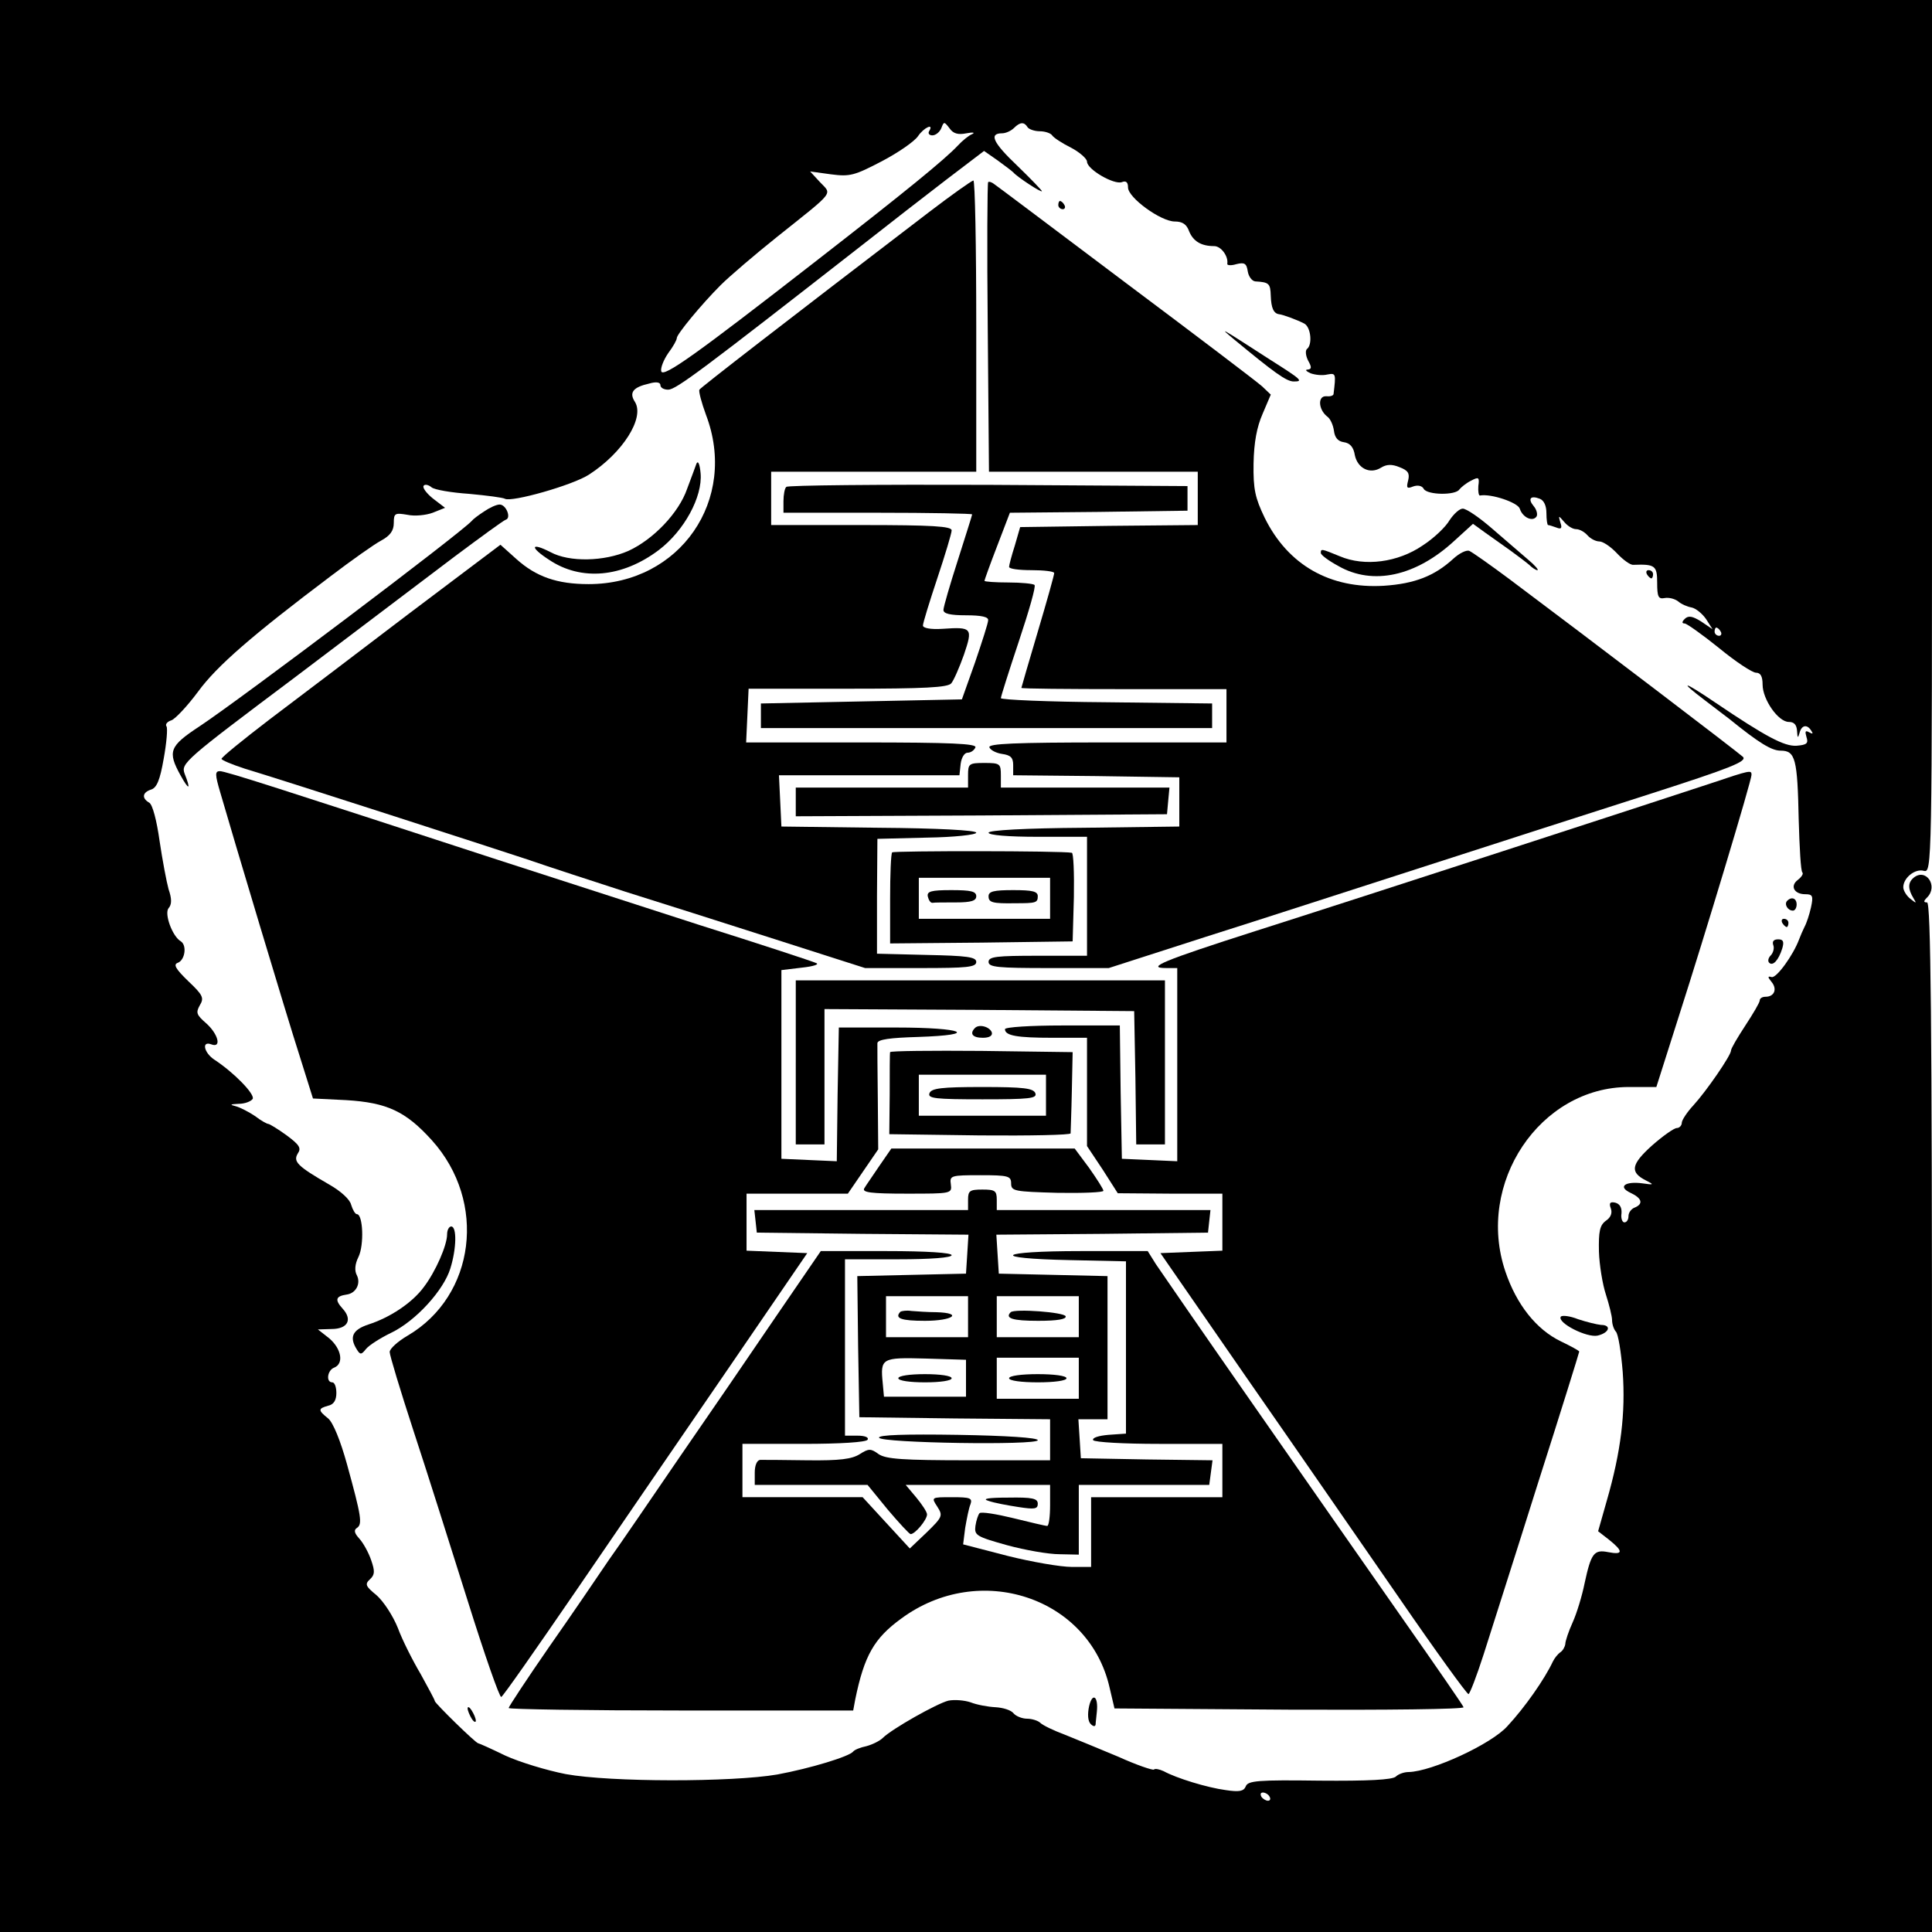 <?xml version="1.0" standalone="no"?>
<!DOCTYPE svg PUBLIC "-//W3C//DTD SVG 20010904//EN"
 "http://www.w3.org/TR/2001/REC-SVG-20010904/DTD/svg10.dtd">
<svg version="1.0" xmlns="http://www.w3.org/2000/svg"
 width="471pt" height="471pt" viewBox="0 0 471 471"
 preserveAspectRatio="xMidYMid meet">

<g transform="translate(0,471) scale(0.1,-0.1)"
fill="#000000" stroke="none">
<path d="M0 2355 l0 -2355 2355 0 2355 0 0 1255 c0 969 -3 1255 -12 1255 -9 0
-9 3 0 12 28 28 -3 73 -33 48 -14 -12 -14 -27 0 -50 8 -13 7 -13 -8 -1 -9 7
-17 20 -17 28 0 23 29 46 50 40 20 -5 20 6 20 1059 l0 1064 -2355 0 -2355 0 0
-2355z m2356 2030 c16 3 22 2 14 -2 -8 -3 -24 -16 -35 -28 -32 -34 -125 -110
-345 -281 -293 -228 -374 -286 -378 -269 -2 8 6 28 17 44 12 16 21 32 21 37 0
9 59 81 107 129 21 21 83 74 138 118 143 114 133 102 104 133 l-24 26 51 -7
c46 -6 57 -3 124 32 40 21 79 48 88 61 14 21 40 33 27 12 -3 -5 0 -10 8 -10 8
0 18 8 22 18 6 16 7 16 20 -1 9 -13 21 -16 41 -12z m149 15 c3 -5 17 -10 30
-10 13 0 27 -5 30 -10 4 -6 24 -19 46 -30 21 -11 39 -27 39 -34 0 -19 66 -57
85 -50 10 4 15 0 15 -13 0 -25 80 -83 114 -83 19 0 29 -7 35 -24 10 -24 29
-36 61 -36 17 0 35 -25 32 -43 -1 -4 9 -5 22 -1 20 5 25 2 28 -18 2 -12 10
-23 18 -24 34 -2 37 -5 38 -35 1 -30 7 -43 20 -45 10 -1 45 -14 62 -23 16 -9
20 -52 6 -62 -4 -4 -3 -16 3 -28 9 -16 9 -21 -1 -22 -7 0 -4 -4 7 -9 11 -4 29
-6 41 -3 21 4 21 2 15 -48 -1 -4 -9 -6 -18 -5 -21 1 -19 -32 2 -49 8 -5 15
-21 17 -35 2 -17 10 -26 24 -28 15 -2 24 -12 27 -32 7 -32 37 -47 64 -30 13 8
26 9 45 1 21 -8 25 -15 21 -32 -5 -19 -3 -21 12 -15 11 4 22 2 26 -6 9 -15 78
-16 87 -1 4 5 16 15 28 21 19 10 21 9 18 -13 -1 -13 1 -24 4 -23 27 5 92 -17
97 -32 7 -22 32 -33 41 -19 3 5 0 17 -7 25 -15 18 -8 27 15 18 10 -4 16 -17
16 -35 0 -16 2 -29 4 -29 2 0 12 -3 20 -6 12 -5 15 -2 10 12 -5 18 -5 18 9 2
8 -10 21 -18 29 -18 9 0 21 -7 28 -15 7 -8 20 -15 29 -15 9 0 28 -13 43 -29
15 -16 33 -29 40 -28 53 2 58 -2 58 -44 0 -34 3 -40 18 -37 11 2 25 -2 33 -8
8 -7 22 -13 33 -15 10 -2 26 -15 35 -28 l16 -25 -28 19 c-21 13 -31 15 -40 6
-7 -7 -7 -11 0 -11 5 0 43 -27 84 -60 40 -33 81 -60 90 -60 11 0 16 -9 16 -29
0 -36 38 -91 64 -91 13 0 19 -7 20 -22 1 -17 2 -19 6 -5 5 20 19 22 29 5 5 -7
3 -8 -6 -3 -9 5 -10 2 -6 -12 5 -15 1 -19 -24 -21 -30 -2 -75 22 -198 105 -78
53 -92 56 -26 6 27 -21 54 -41 59 -45 74 -60 104 -78 126 -78 36 0 41 -20 44
-168 2 -68 5 -126 9 -129 3 -3 -2 -11 -11 -18 -20 -15 -9 -35 18 -35 18 0 20
-4 14 -32 -4 -18 -11 -39 -16 -48 -4 -8 -10 -22 -13 -30 -14 -38 -55 -95 -67
-92 -10 3 -10 0 0 -12 14 -17 7 -36 -15 -36 -8 0 -14 -4 -14 -9 0 -5 -16 -32
-35 -61 -19 -29 -35 -56 -35 -61 0 -12 -60 -99 -92 -134 -15 -16 -28 -36 -28
-42 0 -7 -6 -13 -12 -13 -7 0 -35 -20 -61 -43 -51 -46 -54 -65 -14 -85 20 -10
19 -11 -8 -7 -43 6 -62 -8 -30 -23 28 -13 32 -27 10 -36 -8 -3 -15 -12 -15
-21 0 -8 -4 -15 -10 -15 -5 0 -9 10 -7 22 1 14 -4 23 -15 26 -13 3 -16 -1 -11
-14 4 -11 0 -22 -12 -30 -15 -11 -18 -26 -17 -75 1 -33 9 -81 17 -105 8 -25
15 -53 15 -62 0 -10 4 -22 9 -28 6 -5 13 -50 17 -99 7 -99 -4 -193 -39 -314
l-21 -74 27 -21 c35 -28 34 -37 -2 -30 -35 7 -42 -2 -58 -76 -6 -30 -19 -73
-29 -95 -10 -22 -18 -46 -18 -53 -1 -7 -6 -16 -12 -20 -6 -4 -14 -14 -18 -22
-20 -43 -69 -113 -111 -158 -39 -44 -185 -111 -241 -112 -11 0 -25 -5 -31 -11
-8 -8 -68 -11 -186 -10 -150 2 -175 0 -180 -14 -5 -12 -16 -14 -49 -9 -45 6
-120 29 -151 46 -11 5 -21 7 -24 4 -3 -2 -42 11 -86 31 -45 19 -104 43 -131
54 -27 10 -54 23 -60 29 -5 5 -20 10 -32 10 -12 0 -27 6 -33 13 -6 8 -26 14
-44 15 -19 1 -46 6 -61 12 -15 5 -39 7 -54 4 -28 -7 -138 -69 -160 -91 -7 -7
-25 -16 -40 -20 -15 -3 -29 -9 -32 -13 -9 -12 -104 -41 -185 -56 -110 -19
-407 -19 -516 1 -46 9 -112 29 -147 45 -35 17 -64 30 -66 30 -6 0 -106 98
-106 103 0 3 -16 32 -34 65 -19 32 -45 83 -56 113 -12 30 -35 65 -52 80 -27
22 -29 27 -16 39 12 11 12 20 3 46 -6 18 -19 42 -29 53 -12 13 -14 21 -6 26
14 9 11 28 -24 155 -16 58 -34 102 -46 112 -25 20 -25 24 0 31 14 3 20 14 20
31 0 14 -4 26 -10 26 -16 0 -12 30 5 36 24 10 17 46 -12 71 l-28 22 33 1 c40
0 52 23 27 50 -19 21 -17 30 10 34 23 3 35 27 25 47 -6 11 -5 27 4 45 14 29
11 104 -4 104 -4 0 -10 10 -14 23 -3 13 -25 33 -53 49 -78 45 -89 56 -77 76 9
13 4 21 -27 44 -22 16 -42 28 -45 28 -3 0 -18 8 -32 19 -15 10 -36 21 -47 24
-16 4 -14 5 7 6 15 0 30 6 34 12 6 11 -45 64 -94 96 -25 17 -31 46 -7 37 26
-10 17 25 -12 51 -24 21 -26 26 -16 44 11 18 8 25 -28 59 -32 31 -37 41 -25
45 17 7 22 42 7 52 -21 12 -41 68 -30 81 8 9 8 23 0 46 -5 18 -15 71 -22 118
-7 50 -17 88 -25 93 -19 11 -17 25 4 32 14 4 22 23 31 75 7 38 10 74 7 79 -4
5 2 12 12 15 10 4 39 35 65 70 46 63 133 138 324 282 50 38 105 77 122 86 22
12 31 24 31 43 0 24 3 25 33 20 18 -4 46 -1 62 5 l30 12 -30 23 c-16 13 -26
27 -22 31 3 4 12 2 19 -4 7 -6 48 -13 92 -16 43 -4 82 -9 87 -12 16 -9 165 33
205 59 82 53 136 138 112 177 -15 23 -5 36 35 45 17 5 27 3 27 -4 0 -6 8 -11
19 -11 19 0 84 49 476 355 61 48 151 118 202 157 l92 70 33 -23 c18 -13 35
-26 38 -29 9 -11 70 -51 70 -46 0 2 -27 30 -60 62 -59 56 -70 79 -37 79 9 0
22 6 29 13 15 15 25 15 33 2z m1690 -1230 c3 -5 1 -10 -4 -10 -6 0 -11 5 -11
10 0 6 2 10 4 10 3 0 8 -4 11 -10z m-1100 -2840 c3 -5 2 -10 -4 -10 -5 0 -13
5 -16 10 -3 6 -2 10 4 10 5 0 13 -4 16 -10z"/>
<path d="M2265 4193 c-352 -269 -556 -427 -560 -433 -2 -4 5 -31 16 -61 79
-207 -63 -413 -286 -413 -77 0 -128 18 -176 61 l-39 35 -223 -168 c-122 -93
-275 -209 -340 -258 -64 -49 -117 -92 -117 -96 0 -3 26 -14 57 -24 103 -31
585 -187 688 -221 55 -19 163 -54 240 -79 77 -24 240 -76 362 -115 l222 -71
135 0 c113 0 136 2 136 15 0 12 -23 15 -121 17 l-121 3 0 140 1 140 121 3 c67
1 120 7 120 12 0 6 -96 11 -237 12 l-238 3 -3 63 -3 62 220 0 220 0 3 28 c2
15 9 27 17 27 8 0 16 6 19 13 3 9 -57 12 -278 12 l-281 0 3 65 3 66 242 0
c188 0 243 3 252 13 6 7 20 39 31 70 22 65 20 68 -52 63 -30 -2 -48 2 -48 8 0
6 16 58 35 115 19 57 35 110 35 117 0 10 -46 13 -220 13 l-220 0 0 65 0 65
250 0 250 0 0 355 c0 195 -3 355 -7 355 -5 -1 -53 -35 -108 -77z"/>
<path d="M2409 4266 c-2 -2 -3 -162 -1 -355 l3 -351 254 0 255 0 0 -65 0 -65
-216 -2 -217 -3 -13 -45 c-8 -25 -14 -48 -14 -52 0 -5 25 -8 55 -8 30 0 55 -3
55 -7 0 -5 -18 -69 -40 -143 -22 -74 -40 -136 -40 -137 0 -2 113 -3 250 -3
l250 0 0 -65 0 -65 -291 0 c-228 0 -290 -3 -287 -12 3 -7 17 -14 31 -16 21 -3
27 -9 27 -27 l0 -25 203 -2 202 -3 0 -60 0 -60 -232 -3 c-144 -1 -233 -6 -233
-12 0 -6 48 -10 120 -10 l120 0 0 -145 0 -145 -120 0 c-100 0 -120 -2 -120
-15 0 -13 23 -15 147 -15 l146 0 236 76 c130 41 373 120 541 174 168 54 412
133 544 175 196 63 236 79 225 90 -13 12 -366 281 -569 433 -47 35 -91 66 -98
69 -7 3 -25 -6 -40 -20 -45 -41 -93 -60 -168 -65 -131 -8 -234 50 -291 166
-23 48 -28 69 -27 132 1 52 8 89 22 121 l20 47 -21 20 c-12 11 -161 124 -332
252 -170 128 -315 237 -321 241 -6 5 -13 7 -15 5z"/>
<path d="M2580 4210 c0 -5 5 -10 11 -10 5 0 7 5 4 10 -3 6 -8 10 -11 10 -2 0
-4 -4 -4 -10z"/>
<path d="M3008 3883 c98 -81 128 -103 146 -103 24 0 20 4 -59 54 -124 80 -124
80 -87 49z"/>
<path d="M1698 3580 c-3 -8 -13 -36 -23 -62 -20 -58 -82 -123 -143 -151 -59
-26 -144 -28 -190 -3 -49 25 -51 12 -3 -19 78 -52 178 -43 267 24 62 47 107
130 102 187 -2 22 -6 32 -10 24z"/>
<path d="M1917 3523 c-4 -3 -7 -19 -7 -35 l0 -28 230 0 c127 0 230 -2 230 -4
0 -2 -16 -52 -35 -112 -19 -59 -35 -114 -35 -121 0 -9 16 -13 55 -13 38 0 55
-4 54 -12 0 -7 -15 -53 -32 -103 l-32 -90 -245 -5 -245 -5 0 -30 0 -30 550 0
550 0 0 30 0 30 -257 3 c-142 1 -258 6 -258 10 0 4 20 67 44 139 24 72 42 134
38 137 -3 3 -32 6 -64 6 -32 0 -58 2 -58 4 0 2 14 41 31 85 l31 81 216 2 217
3 0 30 0 30 -486 3 c-267 1 -489 -1 -492 -5z"/>
<path d="M1180 3463 c-14 -9 -27 -19 -30 -23 -26 -29 -560 -432 -664 -501 -73
-48 -78 -61 -46 -119 21 -38 26 -36 10 4 -9 25 0 33 268 234 152 115 328 248
390 295 63 47 119 88 125 90 14 4 1 37 -15 37 -8 0 -25 -8 -38 -17z"/>
<path d="M3534 3442 c-9 -16 -38 -44 -66 -62 -60 -41 -141 -52 -202 -26 -44
18 -46 19 -46 8 0 -5 19 -19 43 -32 84 -48 189 -25 283 62 l45 41 29 -21 c17
-12 45 -32 62 -44 18 -13 39 -29 46 -35 7 -7 16 -13 20 -13 4 0 -6 12 -23 26
-16 14 -56 48 -87 75 -31 27 -63 49 -72 49 -8 0 -22 -13 -32 -28z"/>
<path d="M4015 3310 c3 -5 8 -10 11 -10 2 0 4 5 4 10 0 6 -5 10 -11 10 -5 0
-7 -4 -4 -10z"/>
<path d="M2360 2820 l0 -30 -210 0 -210 0 0 -35 0 -35 453 2 452 3 3 33 3 32
-205 0 -206 0 0 30 c0 28 -2 30 -40 30 -38 0 -40 -2 -40 -30z"/>
<path d="M537 2778 c30 -104 162 -545 194 -644 l32 -102 81 -4 c99 -6 145 -27
209 -98 135 -150 106 -379 -59 -476 -24 -14 -44 -32 -44 -40 0 -8 26 -94 58
-192 32 -97 91 -284 132 -414 41 -131 78 -237 82 -235 4 1 85 117 181 257 96
140 262 383 370 540 l195 285 -74 3 -74 3 0 69 0 70 123 0 124 0 37 54 37 54
-1 123 c-1 68 -1 129 -1 136 1 9 31 13 99 15 153 5 111 23 -53 23 l-140 0 -3
-163 -2 -163 -68 3 -67 3 0 230 0 230 50 6 c28 3 43 8 35 11 -8 4 -136 46
-285 93 -148 48 -371 120 -495 160 -527 172 -660 215 -674 215 -12 0 -12 -8 1
-52z"/>
<path d="M4170 2800 c-127 -42 -852 -278 -1110 -360 -225 -72 -268 -90 -217
-90 l27 0 0 -235 0 -236 -67 3 -68 3 -3 163 -2 162 -140 0 c-77 0 -140 -4
-140 -9 0 -16 30 -21 116 -21 l84 0 0 -132 0 -132 38 -57 37 -58 128 -1 127 0
0 -70 0 -69 -76 -3 -75 -3 211 -305 c117 -168 284 -410 372 -537 88 -128 164
-233 168 -233 3 0 20 44 37 97 17 54 77 241 132 416 56 175 101 320 101 322 0
2 -20 13 -45 25 -60 29 -108 90 -135 170 -73 215 84 450 301 450 l67 0 55 173
c63 196 177 574 177 588 0 12 -2 12 -100 -21z"/>
<path d="M2175 2632 c-3 -3 -5 -54 -5 -114 l0 -108 223 2 222 3 3 108 c1 59
-1 108 -5 108 -24 5 -433 5 -438 1z m385 -112 l0 -50 -160 0 -160 0 0 50 0 50
160 0 160 0 0 -50z"/>
<path d="M2262 2524 c2 -8 6 -15 11 -15 4 1 30 1 57 1 38 0 50 4 50 15 0 12
-13 15 -61 15 -49 0 -60 -3 -57 -16z"/>
<path d="M2410 2525 c0 -15 9 -18 65 -17 50 0 55 1 55 17 0 12 -13 15 -60 15
-47 0 -60 -3 -60 -15z"/>
<path d="M4357 2514 c-8 -8 1 -24 14 -24 5 0 9 7 9 15 0 15 -12 20 -23 9z"/>
<path d="M4345 2460 c3 -5 8 -10 11 -10 2 0 4 5 4 10 0 6 -5 10 -11 10 -5 0
-7 -4 -4 -10z"/>
<path d="M4323 2406 c3 -7 0 -19 -6 -25 -6 -6 -8 -14 -4 -18 9 -9 23 6 32 35
5 17 2 22 -10 22 -11 0 -15 -5 -12 -14z"/>
<path d="M1940 2120 l0 -200 35 0 35 0 0 165 0 165 378 -2 377 -3 3 -162 2
-163 35 0 35 0 0 200 0 200 -450 0 -450 0 0 -200z"/>
<path d="M2377 2204 c-14 -14 -6 -24 19 -24 16 0 24 5 22 13 -5 14 -31 21 -41
11z"/>
<path d="M2170 2145 c-1 -3 -1 -49 -1 -102 l-1 -98 221 -3 c122 -1 221 1 221
5 0 5 2 51 3 103 l2 95 -222 3 c-123 1 -223 0 -223 -3z m380 -105 l0 -50 -155
0 -155 0 0 50 0 50 155 0 155 0 0 -50z"/>
<path d="M2266 2045 c-5 -13 14 -15 129 -15 115 0 134 2 129 15 -5 12 -29 15
-129 15 -100 0 -124 -3 -129 -15z"/>
<path d="M2144 1868 c-16 -24 -33 -48 -37 -55 -6 -10 16 -13 103 -13 110 0
111 0 108 23 -3 21 0 22 72 22 68 0 75 -2 75 -20 0 -19 8 -20 113 -23 61 -1
112 1 112 5 0 4 -16 29 -35 56 l-35 47 -224 0 -223 0 -29 -42z"/>
<path d="M2360 1785 l0 -25 -261 0 -260 0 3 -27 3 -28 258 -3 258 -2 -3 -48
-3 -47 -133 -3 -132 -3 2 -172 3 -172 233 -3 232 -2 0 -50 0 -50 -198 0 c-162
0 -202 3 -220 15 -19 14 -24 14 -46 0 -19 -12 -48 -16 -128 -15 -56 1 -109 1
-115 1 -8 -1 -13 -14 -13 -31 l0 -30 138 0 137 0 49 -60 c28 -33 53 -60 56
-60 11 0 40 35 40 48 0 6 -12 24 -26 41 l-26 31 176 0 176 0 0 -50 c0 -27 -3
-50 -7 -50 -5 0 -42 9 -83 19 -41 10 -78 16 -82 12 -3 -3 -8 -17 -10 -31 -3
-23 2 -26 77 -47 44 -12 101 -22 128 -22 l47 -1 0 85 0 85 159 0 159 0 4 30 4
30 -160 2 -161 3 -3 48 -3 47 35 0 36 0 0 175 0 174 -132 3 -133 3 -3 47 -3
48 258 2 258 3 3 28 3 27 -260 0 -261 0 0 25 c0 22 -4 25 -35 25 -31 0 -35 -3
-35 -25z m0 -285 l0 -50 -100 0 -100 0 0 50 0 50 100 0 100 0 0 -50z m270 0
l0 -50 -100 0 -100 0 0 50 0 50 100 0 100 0 0 -50z m-275 -150 l0 -45 -100 0
-100 0 -3 33 c-6 61 -3 63 105 60 l98 -3 0 -45z m275 0 l0 -50 -100 0 -100 0
0 50 0 50 100 0 100 0 0 -50z"/>
<path d="M2195 1512 c-15 -16 2 -22 60 -22 68 0 94 19 28 21 -21 0 -48 2 -61
3 -12 2 -24 0 -27 -2z"/>
<path d="M2464 1511 c-15 -15 5 -21 67 -21 47 0 69 4 67 11 -3 10 -124 19
-134 10z"/>
<path d="M2190 1350 c0 -6 28 -10 65 -10 37 0 65 4 65 10 0 6 -28 10 -65 10
-37 0 -65 -4 -65 -10z"/>
<path d="M2460 1350 c0 -6 30 -10 70 -10 40 0 70 4 70 10 0 6 -30 10 -70 10
-40 0 -70 -4 -70 -10z"/>
<path d="M1090 1701 c0 -27 -28 -91 -57 -129 -28 -38 -82 -74 -135 -91 -39
-13 -47 -31 -28 -61 8 -13 11 -13 22 1 7 9 35 27 62 40 60 29 128 104 144 157
15 48 16 102 2 102 -5 0 -10 -8 -10 -19z"/>
<path d="M1890 1498 c-61 -90 -166 -243 -233 -340 -67 -98 -144 -211 -172
-250 -27 -40 -93 -137 -147 -214 -54 -78 -98 -145 -98 -148 0 -3 189 -6 420
-6 l420 0 5 27 c22 107 46 149 112 197 191 141 458 52 508 -168 l12 -51 427
-3 c235 -1 426 1 424 6 -1 4 -68 101 -148 215 -80 114 -243 348 -363 520 -120
172 -227 327 -239 345 l-20 32 -164 0 c-203 0 -225 -18 -26 -22 l137 -3 0
-210 0 -210 -43 -3 c-23 -2 -40 -7 -37 -13 4 -5 75 -9 161 -9 l154 0 0 -65 0
-65 -160 0 -160 0 0 -85 0 -85 -47 0 c-27 0 -97 12 -157 27 l-108 28 5 40 c4
23 9 49 13 58 5 15 -1 17 -45 17 -51 0 -51 0 -36 -23 14 -22 13 -25 -26 -63
l-41 -39 -58 63 -57 62 -147 0 -146 0 0 65 0 65 149 0 c89 0 152 4 156 10 4 6
-7 10 -24 10 l-31 0 0 215 0 215 130 0 c80 0 130 4 130 10 0 6 -60 10 -159 10
l-160 0 -111 -162z"/>
<path d="M3805 1500 c-9 -15 64 -52 90 -46 29 7 34 26 8 26 -10 1 -35 7 -56
14 -20 8 -39 10 -42 6z"/>
<path d="M2143 1205 c5 -13 387 -19 387 -6 0 6 -76 11 -195 13 -127 2 -194 0
-192 -7z"/>
<path d="M2410 1051 c14 -5 47 -11 73 -15 39 -6 47 -5 47 8 0 13 -13 16 -72
15 -50 0 -65 -3 -48 -8z"/>
<path d="M2655 550 c-4 -19 -3 -36 4 -43 6 -6 11 -7 12 -1 0 5 2 19 3 31 4 38
-11 48 -19 13z"/>
<path d="M1140 545 c0 -5 5 -17 10 -25 5 -8 10 -10 10 -5 0 6 -5 17 -10 25 -5
8 -10 11 -10 5z"/>
</g>
</svg>
